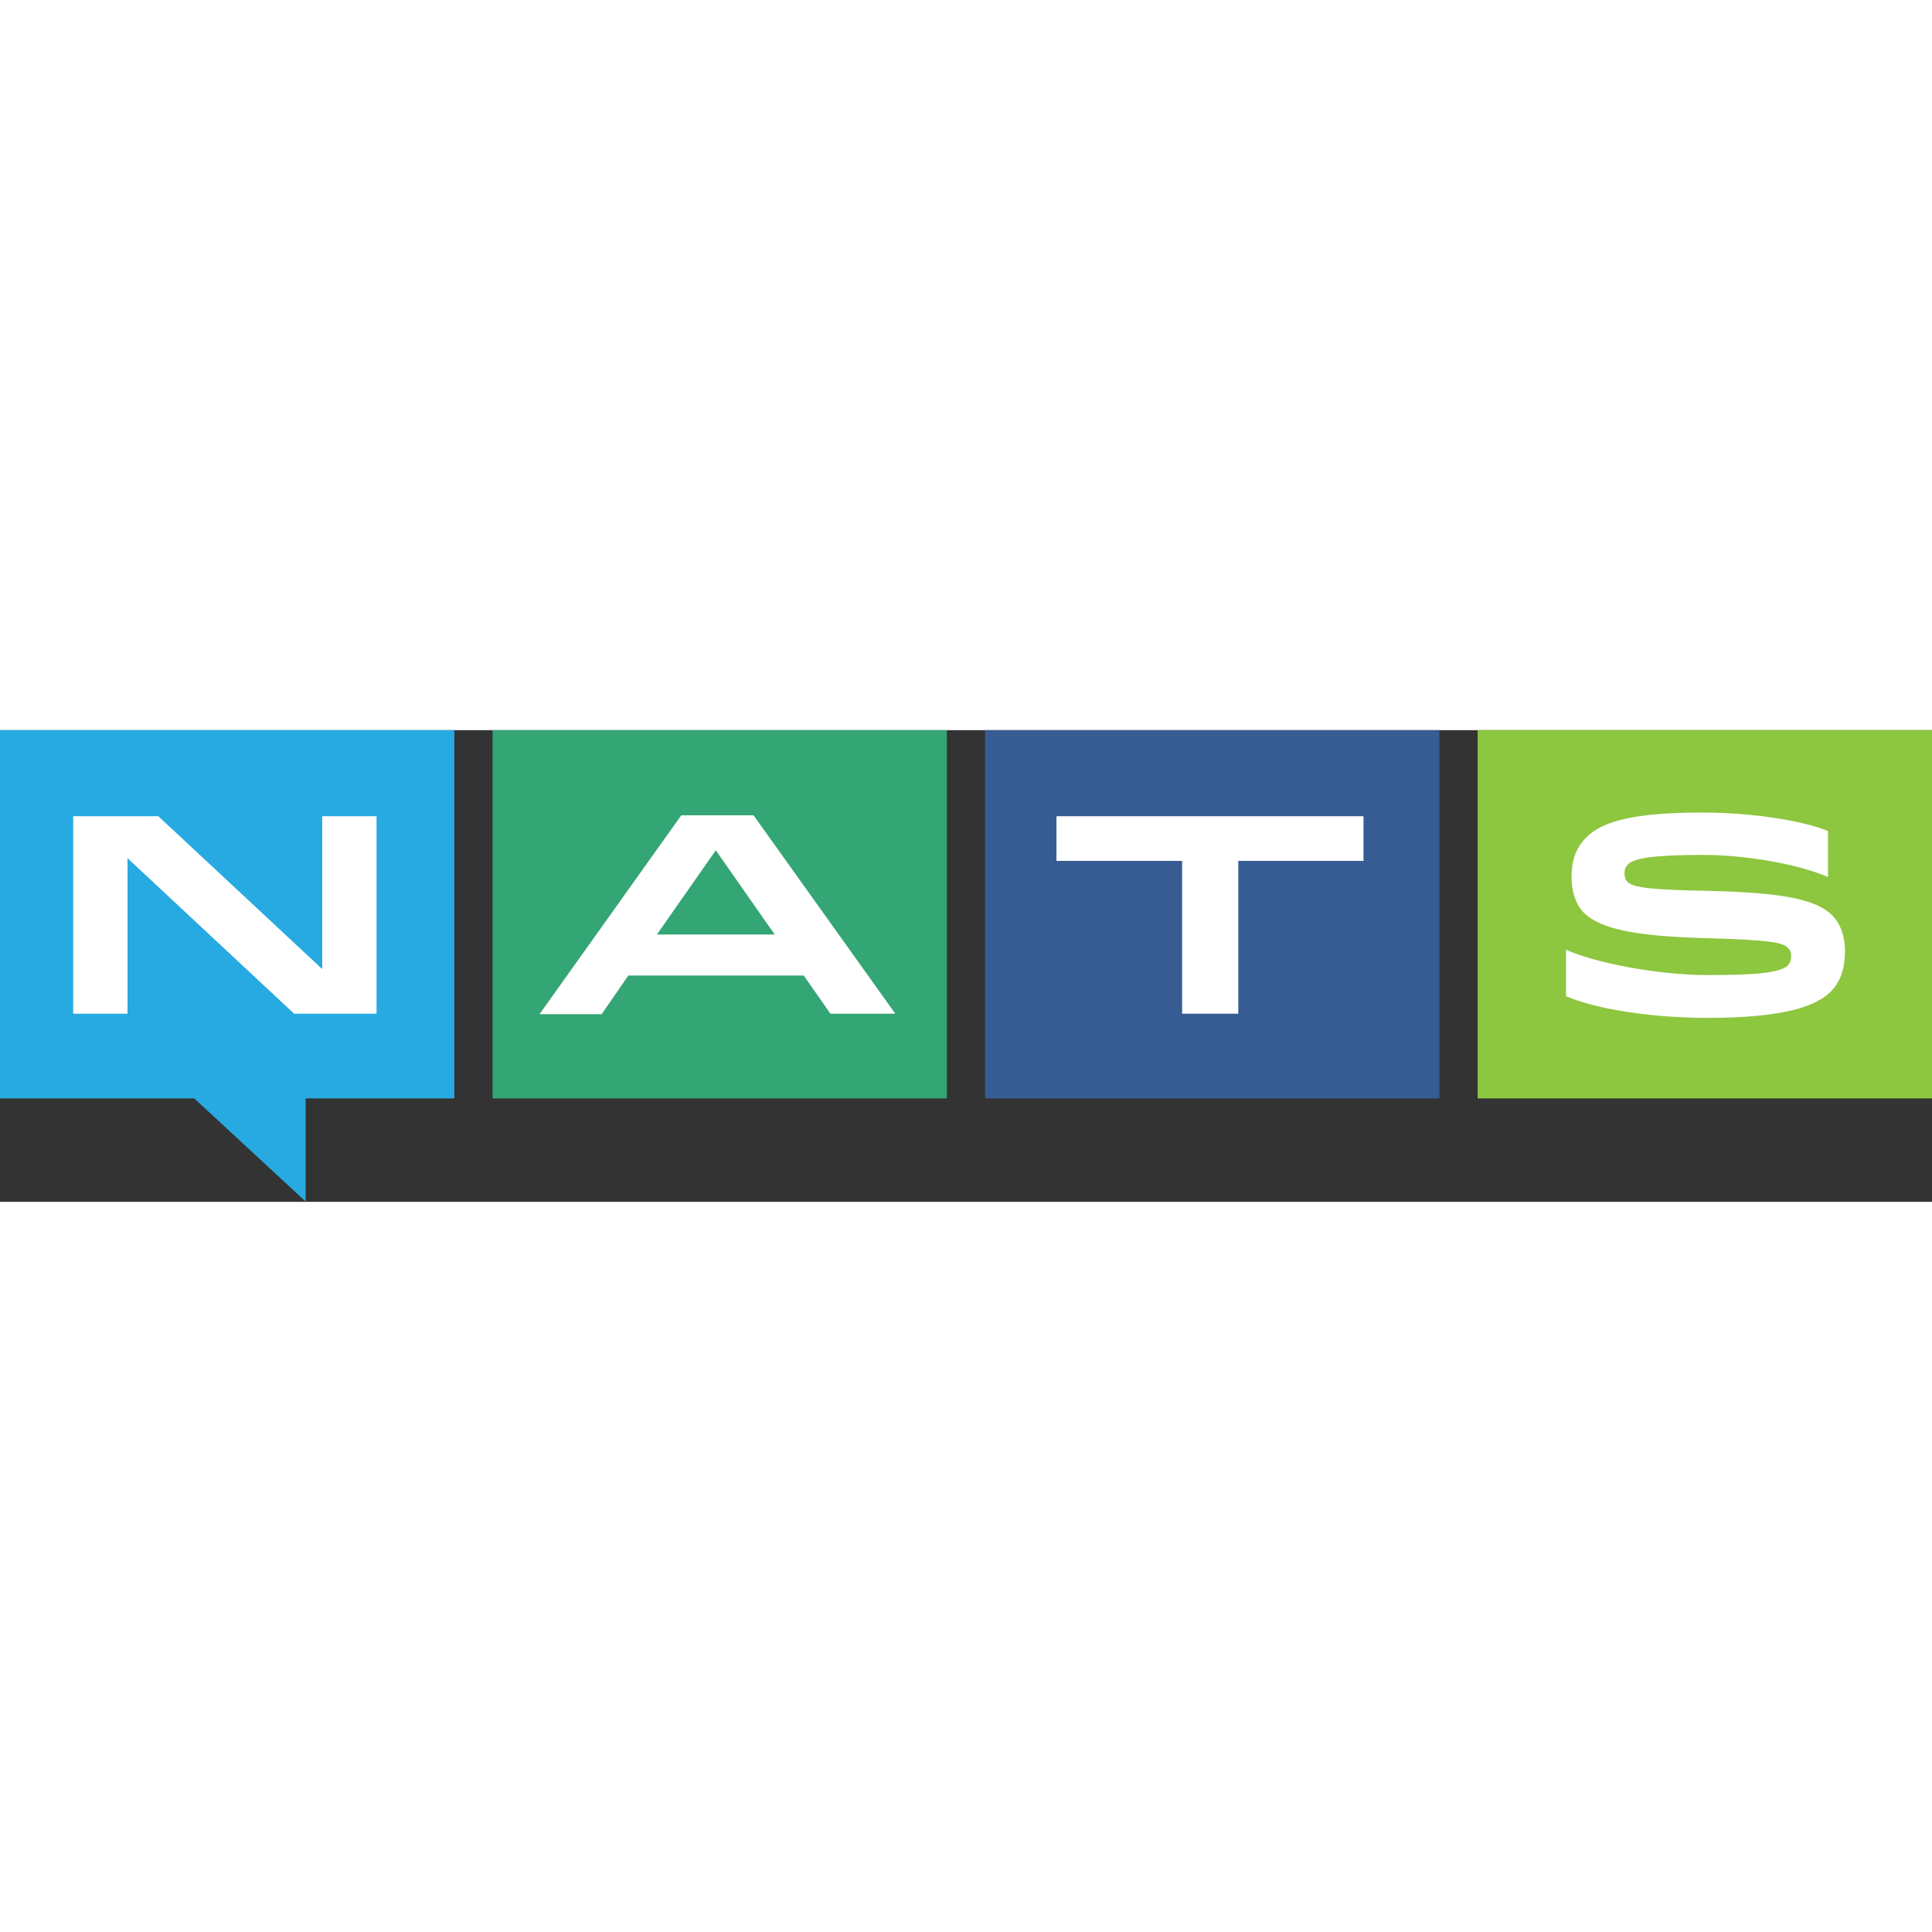 <svg viewBox="0 0 512 125" version="1.1" xmlns="http://www.w3.org/2000/svg" preserveAspectRatio="xMidYMid" height="1em" width="1em">
  <rect x="0" y="0" width="512" height="125" fill="#333333" stroke="none"/>
  <g>
    <polygon fill="#27AAE1" points="1.73360915e-14 97.594 51.481 97.594 81.003 124.92 81.003 97.594 120.406 97.594 120.406 0 1.73360915e-14 0"/>
    <polygon fill="#34A574" points="130.531 97.594 250.937 97.594 250.937 0 130.531 0"/>
    <polygon fill="#375C93" points="261.063 97.594 381.469 97.594 381.469 0 261.063 0"/>
    <polygon fill="#8DC63F" points="391.594 6.50103432e-15 391.594 97.594 512 97.594 512 0"/>
    <path d="M451.126,21.837 C464.179,21.837 477.476,23.91 484.43,26.716 L484.43,26.716 L484.43,38.915 C476.5,35.5 462.715,33.06 451.248,33.06 C438.561,33.06 433.071,33.914 431.485,35.5 C430.875,36.11 430.509,36.842 430.509,37.817 C430.509,38.915 430.753,39.647 431.363,40.257 C432.949,41.843 438.805,42.331 452.468,42.575 C472.475,43.063 481.136,44.771 485.528,49.041 C487.724,51.237 488.944,54.652 488.944,58.434 C488.944,62.46 488.09,66.364 485.162,69.291 C481.258,73.195 472.719,76.245 452.468,76.245 C437.463,76.245 423.068,73.927 415.016,70.511 L415.016,70.511 L415.016,58.19 C422.824,61.728 439.537,64.9 452.468,64.9 C463.691,64.9 471.621,64.534 473.817,62.338 C474.548,61.484 474.67,60.752 474.67,59.898 C474.67,58.922 474.426,58.312 473.817,57.702 C473.743,57.629 473.668,57.557 473.586,57.487 L473.502,57.416 C472.181,56.348 469.2,55.589 452.59,55.14 C433.437,54.652 424.044,52.701 419.652,48.309 C417.7,46.235 416.48,42.941 416.48,39.159 C416.48,35.134 417.212,31.596 420.506,28.302 C424.776,24.032 433.437,21.837 451.126,21.837 Z M199.701,22.569 L237.274,75.147 L220.073,75.147 L212.998,65.022 L166.519,65.022 L159.443,75.269 L142.975,75.269 L180.548,22.569 L199.701,22.569 Z M41.965,22.812 L85.394,63.314 L85.394,22.812 L99.789,22.812 L99.789,75.147 L77.953,75.147 L33.792,33.914 L33.792,75.147 L19.397,75.147 L19.397,22.812 L41.965,22.812 Z M361.34,22.812 L361.34,34.646 L328.158,34.646 L328.158,75.147 L313.275,75.147 L313.275,34.646 L279.971,34.646 L279.971,22.812 L361.34,22.812 Z M189.697,31.84 L174.082,54.164 L205.312,54.164 L189.697,31.84 Z" fill="#FFFFFF"/>
  </g>
</svg>
